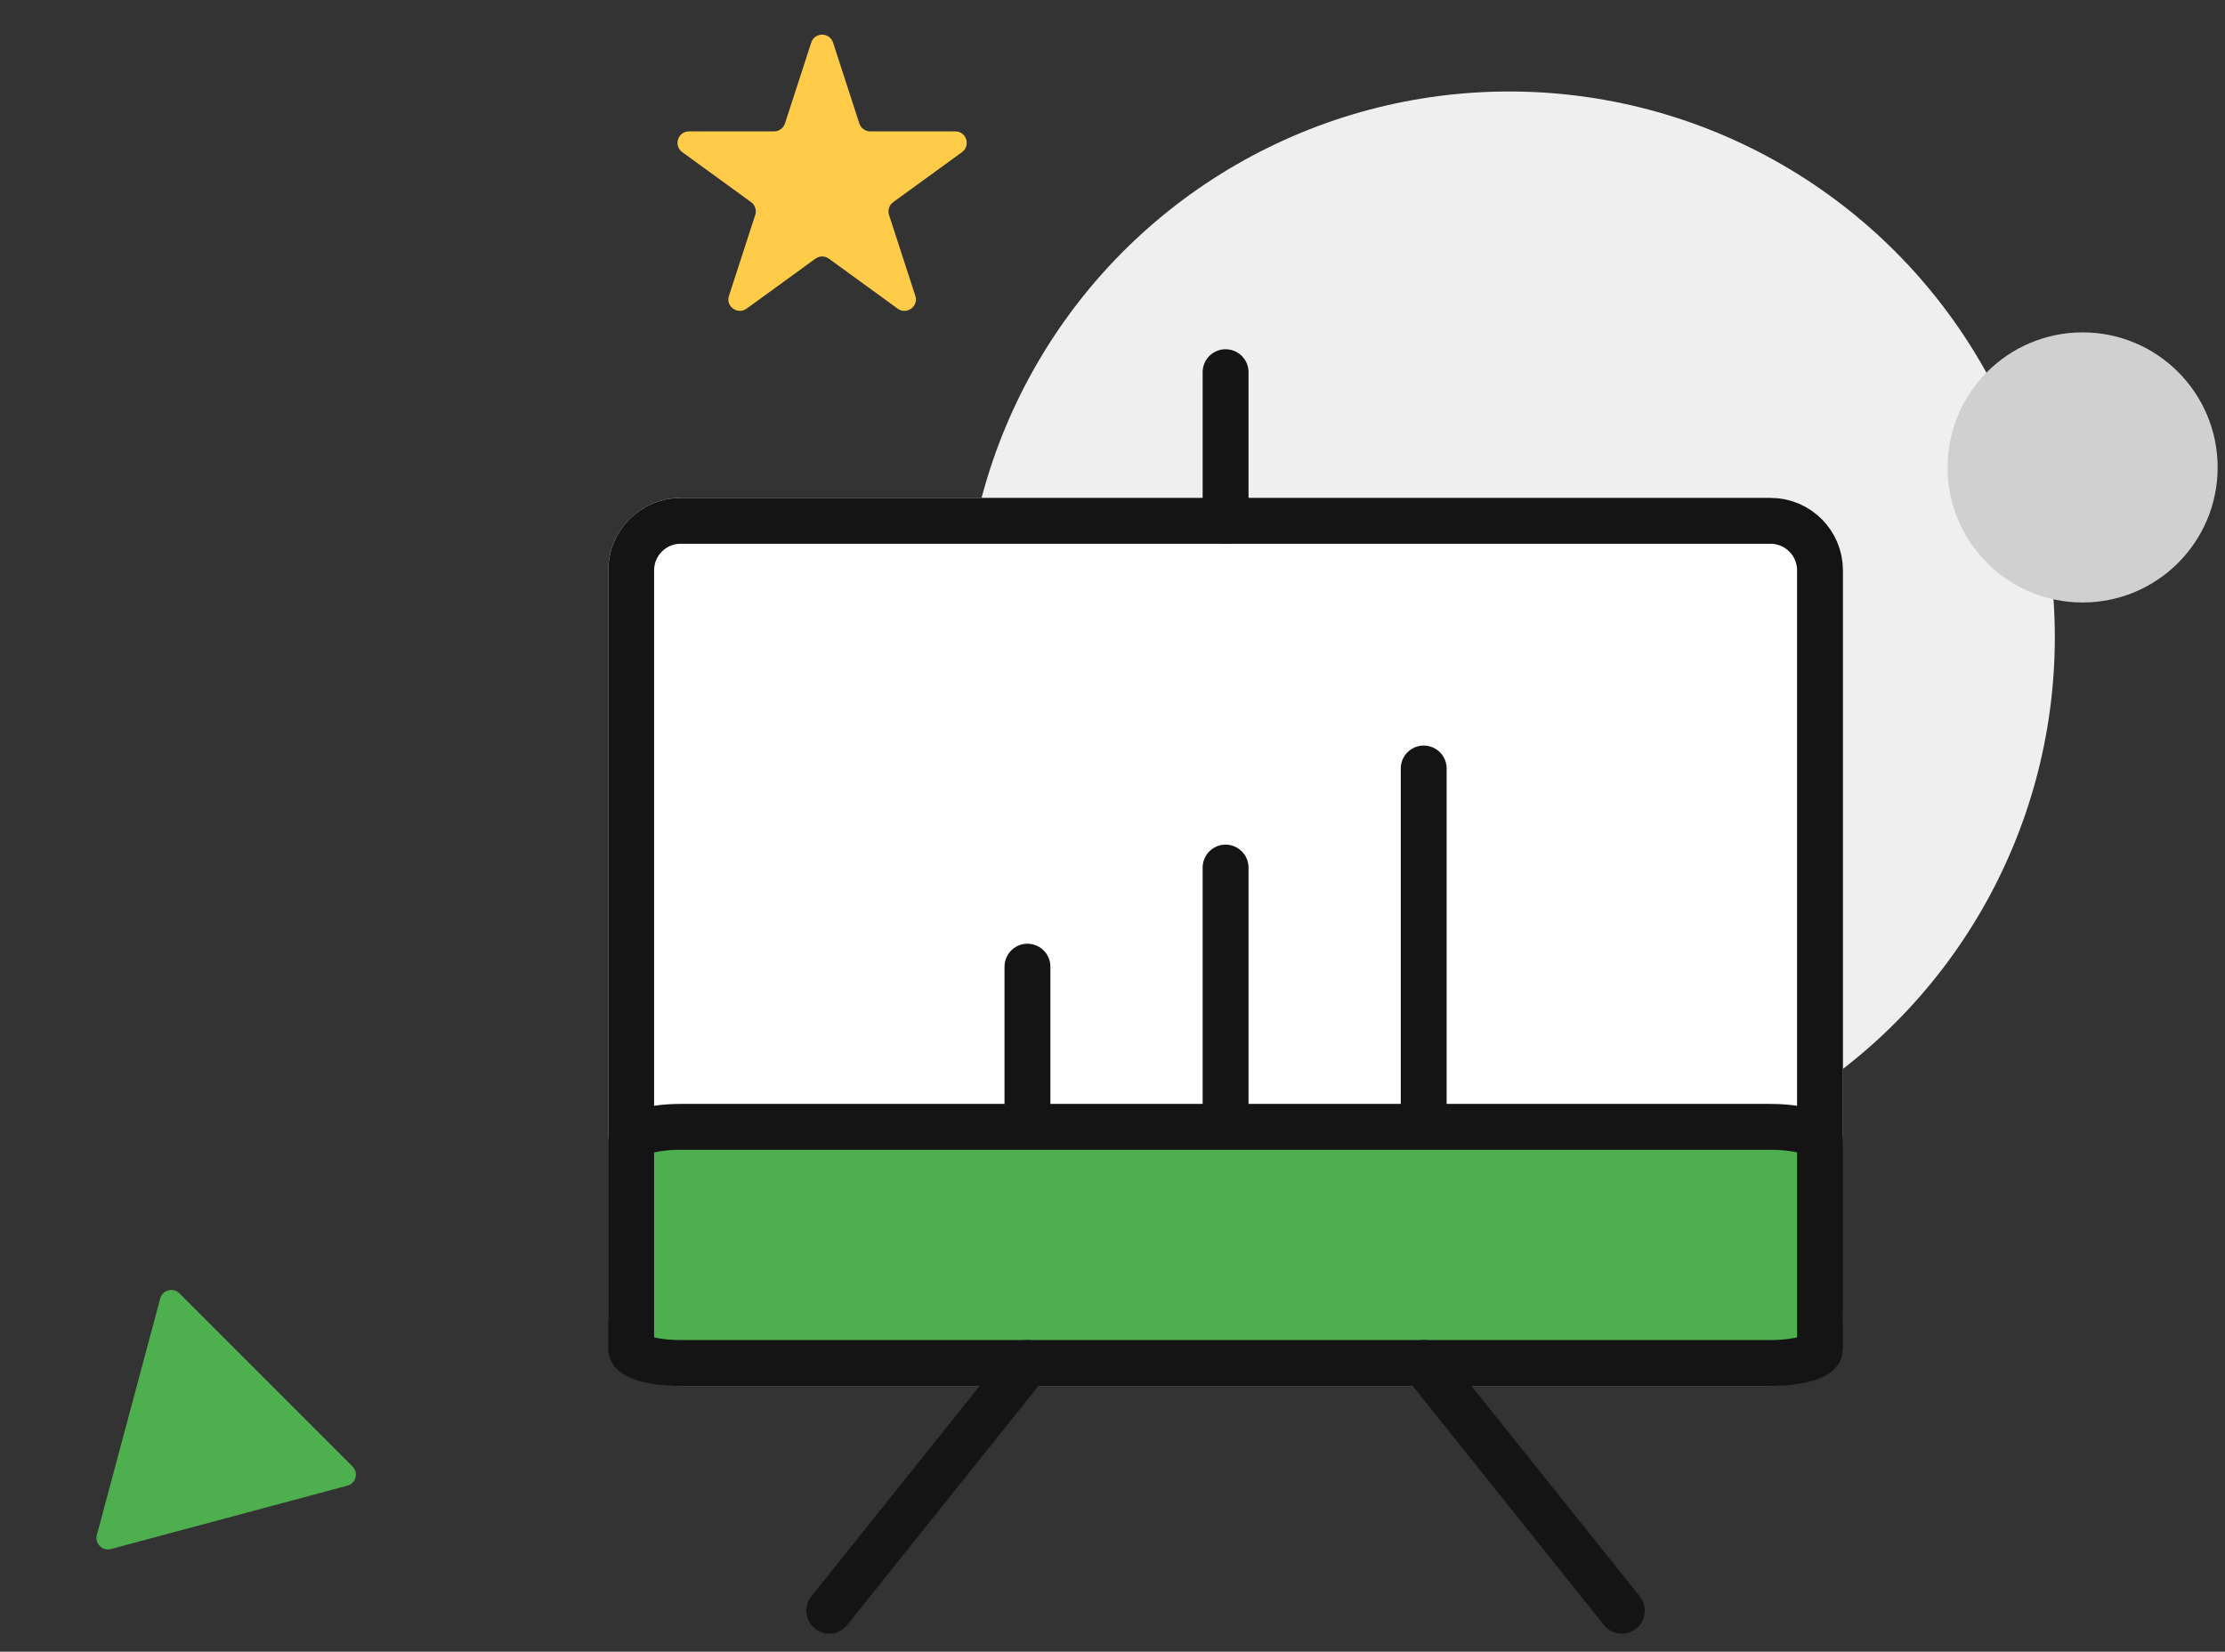 <svg width="97" height="72" viewBox="0 0 97 72" fill="none" xmlns="http://www.w3.org/2000/svg">
<rect x="0" y="0" width="97" height="72" fill="#333333" stroke="none"/>
<g id="2">
<g id="Icon">
<circle id="Ellipse 14" cx="65.793" cy="27.776" r="23.788" fill="#EFEFEF"/>
<path id="Star 13" d="M35.366 1.856C35.516 1.395 36.167 1.395 36.317 1.856L37.463 5.382C37.53 5.588 37.722 5.727 37.938 5.727H41.645C42.13 5.727 42.331 6.347 41.939 6.632L38.94 8.811C38.765 8.938 38.691 9.164 38.758 9.37L39.904 12.896C40.054 13.356 39.526 13.739 39.135 13.455L36.136 11.276C35.96 11.148 35.723 11.148 35.548 11.276L32.548 13.455C32.157 13.739 31.629 13.356 31.779 12.896L32.925 9.37C32.992 9.164 32.918 8.938 32.743 8.811L29.744 6.632C29.352 6.347 29.553 5.727 30.038 5.727H33.745C33.962 5.727 34.154 5.588 34.221 5.382L35.366 1.856Z" fill="#FFCC4A"/>
<path id="Polygon 1" d="M15.369 63.925C15.641 64.197 15.517 64.662 15.145 64.762L4.835 67.524C4.463 67.624 4.123 67.284 4.223 66.912L6.985 56.602C7.085 56.23 7.55 56.106 7.822 56.378L15.369 63.925Z" fill="#4EAF4E"/>
<circle id="Ellipse 13" cx="90.792" cy="20.376" r="5.887" fill="#D0D0D0"/>
</g>
<g id="Icon_2">
<path id="Vector" d="M77.184 22.703H29.675C28.483 22.703 27.516 23.67 27.516 24.862V57.255C27.516 58.447 28.483 59.414 29.675 59.414H77.184C78.377 59.414 79.344 58.447 79.344 57.255V24.862C79.344 23.67 78.377 22.703 77.184 22.703Z" fill="white" stroke="white" stroke-width="2" stroke-linecap="round" stroke-linejoin="round"/>
<path id="Vector_2" d="M77.184 22.703H29.675C28.483 22.703 27.516 23.67 27.516 24.862V57.255C27.516 58.447 28.483 59.414 29.675 59.414H77.184C78.377 59.414 79.344 58.447 79.344 57.255V24.862C79.344 23.67 78.377 22.703 77.184 22.703Z" stroke="#141414" stroke-width="2" stroke-linecap="round" stroke-linejoin="round"/>
<path id="Vector_3" d="M77.184 49.121H29.675C28.483 49.121 27.516 49.392 27.516 49.726V58.809C27.516 59.143 28.483 59.414 29.675 59.414H77.184C78.377 59.414 79.344 59.143 79.344 58.809V49.726C79.344 49.392 78.377 49.121 77.184 49.121Z" fill="#4EAF4E" stroke="#141414" stroke-width="2" stroke-linecap="round" stroke-linejoin="round"/>
<path id="Vector_4" d="M62.067 59.414L70.705 70.212" stroke="#141414" stroke-width="2" stroke-linecap="round" stroke-linejoin="round"/>
<path id="Vector_5" d="M44.791 59.414L36.153 70.212" stroke="#141414" stroke-width="2" stroke-linecap="round" stroke-linejoin="round"/>
<path id="Vector_6" d="M44.792 42.138V48.617" stroke="#141414" stroke-width="2" stroke-linecap="round" stroke-linejoin="round"/>
<path id="Vector_7" d="M53.43 37.819V48.617" stroke="#141414" stroke-width="2" stroke-linecap="round" stroke-linejoin="round"/>
<path id="Vector_8" d="M62.067 33.5V48.617" stroke="#141414" stroke-width="2" stroke-linecap="round" stroke-linejoin="round"/>
<path id="Vector_9" d="M53.43 22.703V16.224" stroke="#141414" stroke-width="2" stroke-linecap="round" stroke-linejoin="round"/>
</g>
</g>
</svg>
